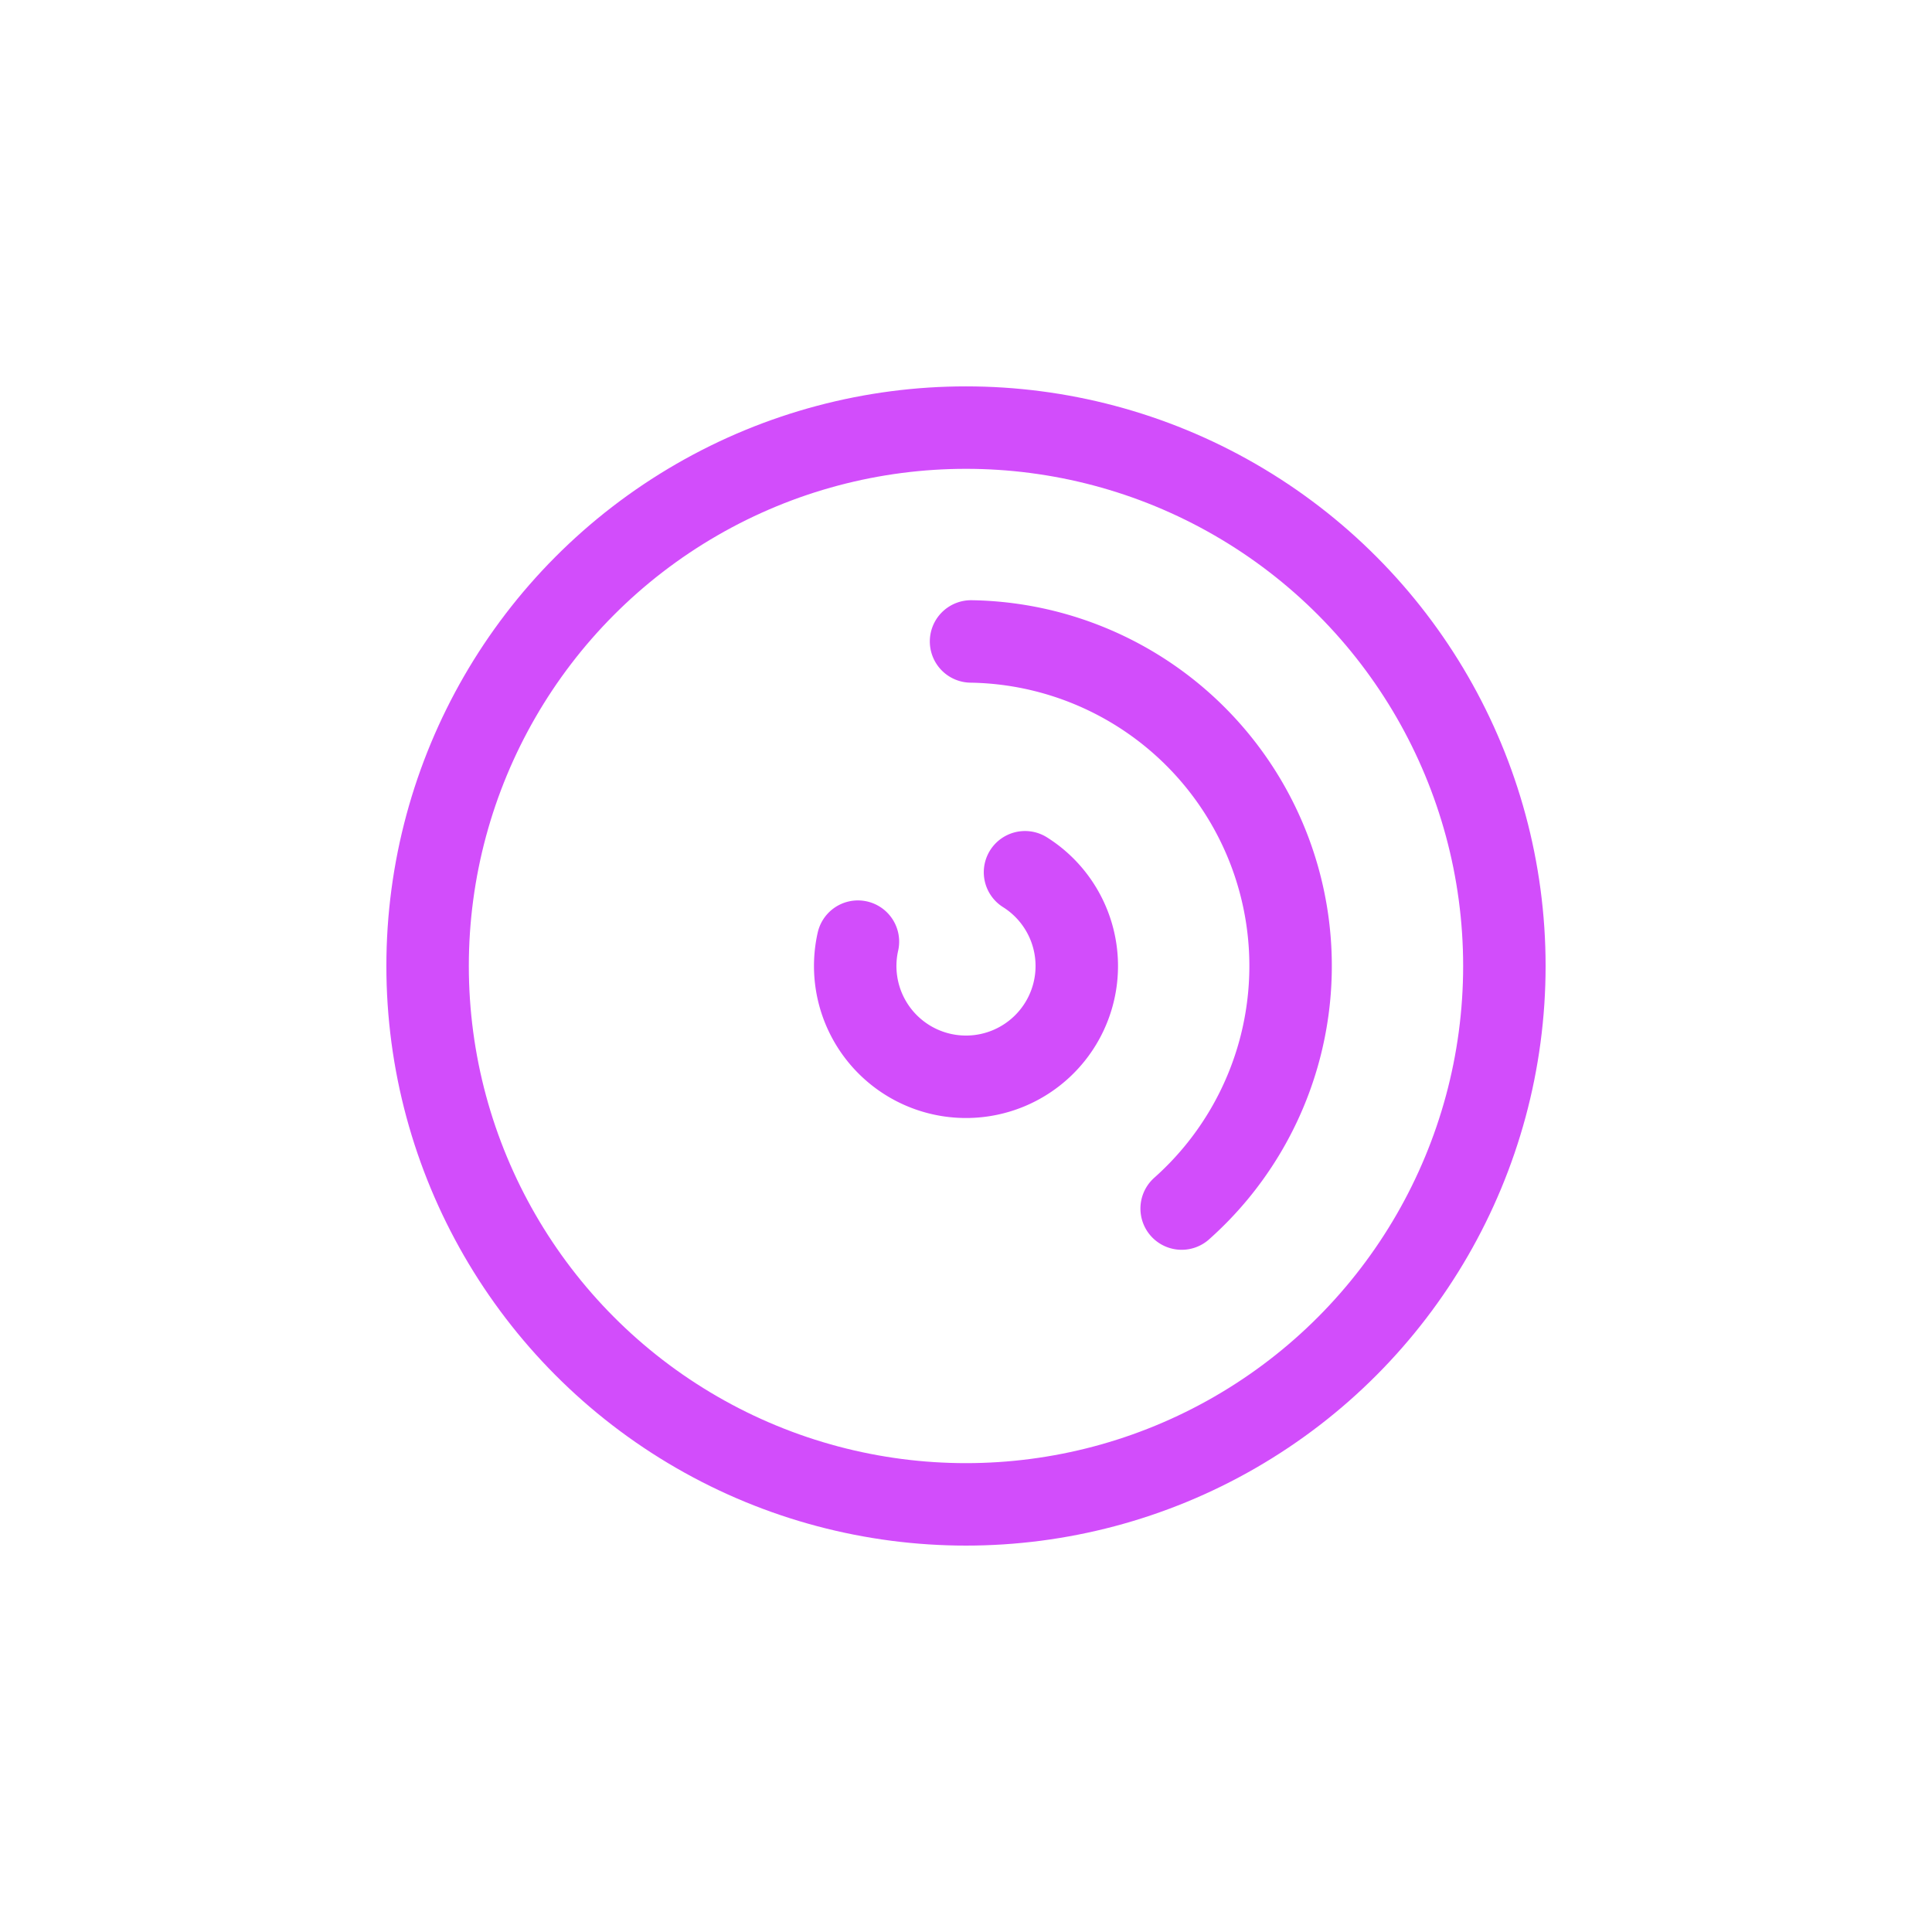 <svg width="256" height="256" viewBox="-35.872 -35.872 71.745 71.745" xmlns="http://www.w3.org/2000/svg"><g id="comitl-disc"><path id="arcs" d="M 2.192 -3.481 A 4.114 4.114 0 1 1 -4.013 -0.904 M 0.188 -12.052 A 12.053 12.053 0 0 1 8.009 9.008" stroke="#d24dfb" stroke-width="3.062" stroke-linecap="round" fill="none"/><circle id="outline" cx="0.0" cy="0.0" r="19.993" stroke="#d24dfb" stroke-width="3.062" fill="none"/></g></svg>